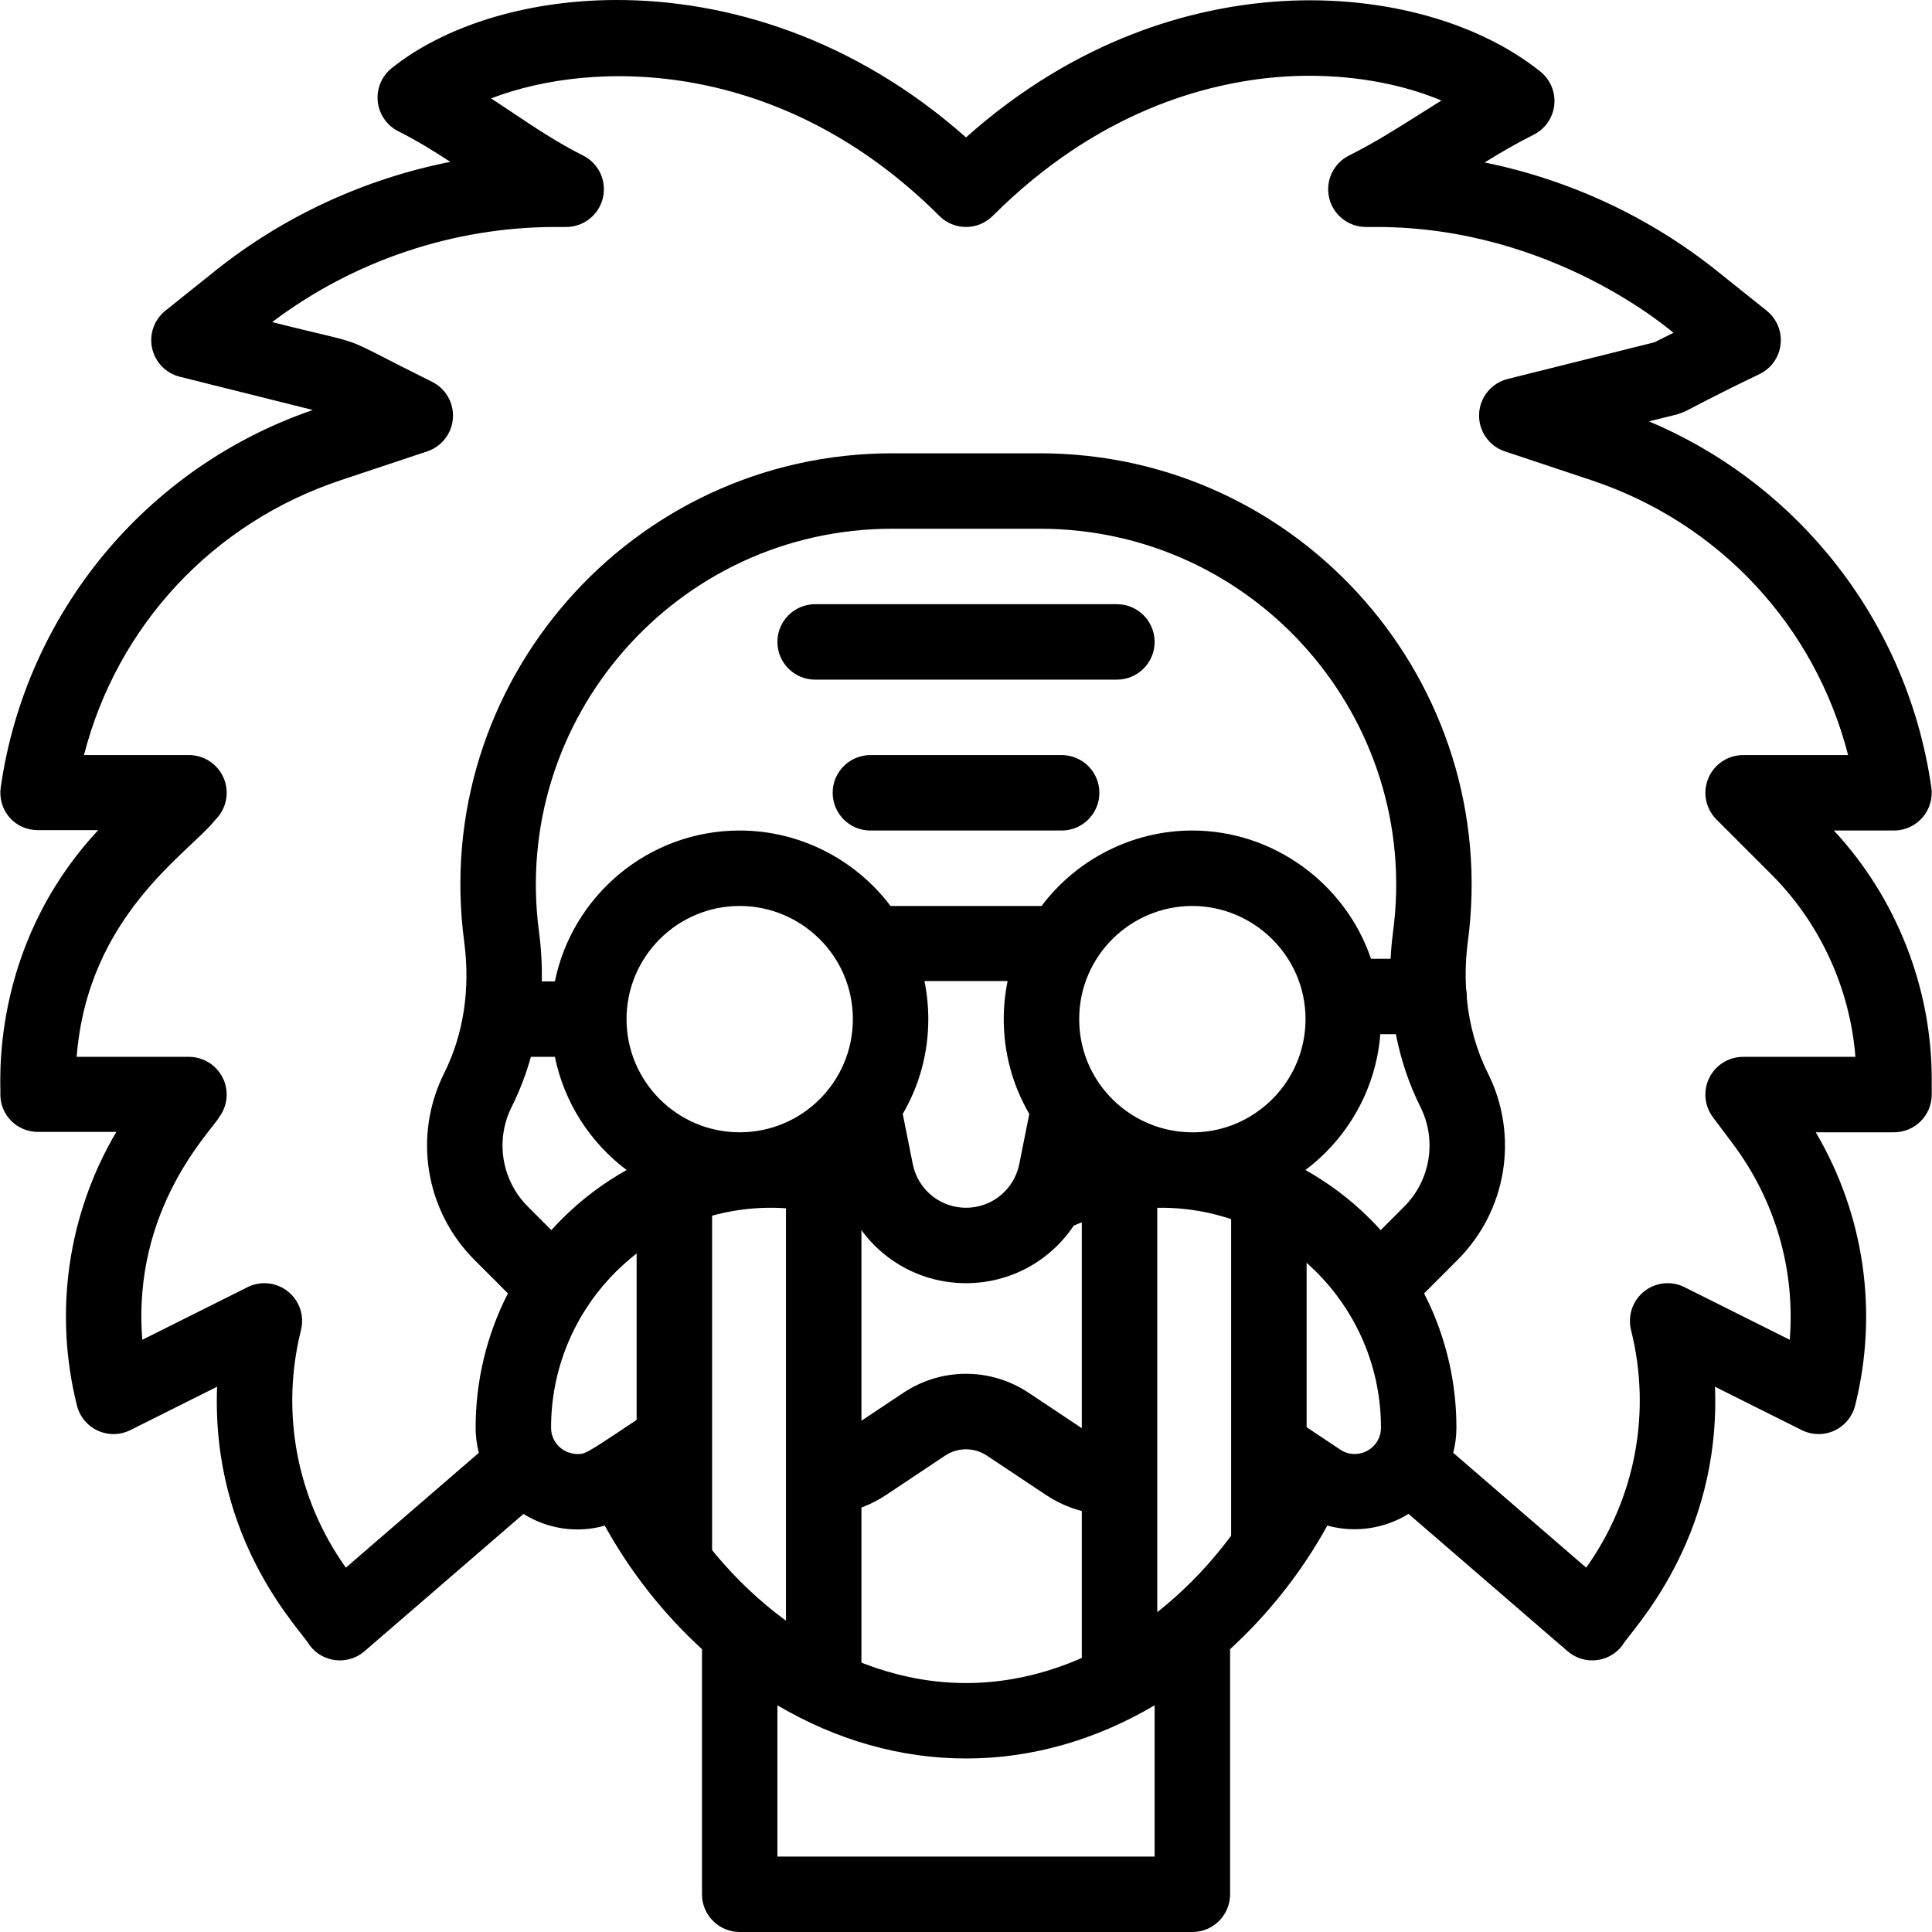 <?xml version="1.0" encoding="UTF-8" standalone="no"?>
<svg
   xmlns:dc="http://purl.org/dc/elements/1.1/"
   xmlns:cc="http://creativecommons.org/ns#"
   xmlns:rdf="http://www.w3.org/1999/02/22-rdf-syntax-ns#"
   xmlns:svg="http://www.w3.org/2000/svg"
   xmlns="http://www.w3.org/2000/svg"
   xml:space="preserve"
   style="enable-background:new 0 0 511.998 511.998;"
   viewBox="0 0 511.998 511.998"
   y="0px"
   x="0px"
   id="Capa_1"
   version="1.1"><defs
   id="defs53" />
<g
   style="display:inline"
   id="layer2"><path
     id="path4655-4"
     d="M 218.288,319.456 V 445.281"
     style="display:inline;opacity:1;fill:none;stroke:#000000;stroke-width:20;stroke-linecap:round;stroke-linejoin:miter;stroke-miterlimit:4;stroke-dasharray:none;stroke-opacity:1" /><path
     id="path4655-4-9"
     d="m 178.711,319.456 v 92.819"
     style="display:inline;opacity:1;fill:none;stroke:#000000;stroke-width:20;stroke-linecap:round;stroke-linejoin:miter;stroke-miterlimit:4;stroke-dasharray:none;stroke-opacity:1" /></g><g
   id="g6">
	<g
   id="g4">
		<path
   id="path2"
   d="M281.348,200.103h-50.683c-5.521,0-9.997,4.476-9.997,9.997s4.476,9.997,9.997,9.997h50.683    c5.521,0,9.997-4.476,9.997-9.997S286.868,200.103,281.348,200.103z" />
	</g>
</g>
<g
   id="g12">
	
</g>
<g
   id="g18">
	<g
   id="g16">
		<path
   id="path14"
   d="M295.992,160.116h-79.974c-5.521,0-9.997,4.476-9.997,9.997s4.476,9.997,9.997,9.997h79.974    c5.521,0,9.997-4.476,9.997-9.997S301.513,160.116,295.992,160.116z" />
	</g>
</g>
<g
   id="g20">
</g>
<g
   id="g22">
</g>
<g
   id="g24">
</g>
<g
   id="g26">
</g>
<g
   id="g28">
</g>
<g
   id="g30">
</g>
<g
   id="g32">
</g>
<g
   id="g34">
</g>
<g
   id="g36">
</g>
<g
   id="g38">
</g>
<g
   id="g40">
</g>
<g
   id="g42">
</g>
<g
   id="g44">
</g>
<g
   id="g46">
</g>
<g
   id="g48">
</g>
<g
   style="display:inline;opacity:1"
   id="layer1"><g
     id="g10">
		<path
   id="path8"
   d="M 163.137 0 C 138.761 0.072 117.376 7.199 103.807 18.055 C 101.145 20.184 99.752 23.522 100.111 26.912 C 100.469 30.302 102.529 33.276 105.578 34.801 C 110.409 37.218 114.863 39.968 119.34 42.898 C 96.642 47.386 75.13 57.283 56.941 71.838 L 43.828 82.336 C 40.861 84.71 39.498 88.56 40.309 92.273 C 41.12 95.985 43.963 98.918 47.65 99.84 L 82.904 108.652 C 38.769 123.807 6.803 162.431 0.193 208.686 C -0.217 211.555 0.638 214.459 2.537 216.648 C 4.435 218.837 7.191 219.994 10.09 219.994 L 26.029 219.994 C -3.36 251.577 0.381 288.473 0.094 290.072 C 0.094 295.593 4.571 299.969 10.092 299.969 L 30.83 299.969 C 18.001 321.706 14.178 347.642 20.387 372.471 C 21.123 375.412 23.152 377.862 25.906 379.129 C 28.66 380.396 31.843 380.342 34.555 378.986 L 57.529 367.498 C 55.95 408.662 79.936 432.117 82.062 436.02 C 85.55 440.674 92.233 441.36 96.598 437.592 L 138.73 401.207 C 144.975 405.108 152.742 406.438 160.273 404.311 C 167.015 416.528 175.772 427.653 186.033 437.039 L 186.033 502.002 C 186.033 507.523 190.508 511.998 196.029 511.998 L 315.99 511.998 C 321.511 511.998 325.986 507.523 325.986 502.002 L 325.986 437.039 C 336.254 427.644 345.014 416.512 351.756 404.289 C 359.047 406.306 366.886 405.144 373.271 401.193 L 415.422 437.592 C 419.828 441.397 426.499 440.631 429.955 436.02 C 431.956 432.344 456.063 408.6 454.488 367.498 L 477.465 378.986 C 480.176 380.342 483.357 380.396 486.111 379.129 C 488.865 377.861 490.897 375.412 491.633 372.471 C 497.843 347.642 494.014 321.801 481.188 300.068 L 501.928 300.068 C 507.449 300.068 511.924 295.593 511.924 290.072 L 511.924 285.953 C 511.925 261.657 502.511 237.848 485.99 220.094 L 501.926 220.094 L 501.926 220.096 C 504.824 220.096 507.578 218.837 509.477 216.648 C 511.375 214.459 512.23 211.555 511.82 208.686 C 508.55 185.805 498.996 164.33 484.186 146.584 C 471.433 131.302 455.265 119.36 437.02 111.672 C 451.105 108.018 439.236 112.144 466.408 99.08 C 469.457 97.556 471.52 94.583 471.879 91.193 C 472.238 87.803 470.845 84.466 468.184 82.336 L 455.066 71.838 C 437.084 57.449 415.851 47.613 393.439 43.055 C 397.643 40.459 401.857 37.989 406.43 35.701 C 409.478 34.175 411.537 31.203 411.896 27.814 C 412.255 24.424 410.861 21.084 408.199 18.955 C 391.026 5.215 364.53 -1.696 337.322 0.469 C 316.303 2.14 285.783 9.87 255.996 36.414 C 226.334 10.103 192.556 -0.087 163.137 0 z M 347.562 20.08 C 359.989 20.144 371.993 22.46 381.992 26.631 C 380.175 27.761 378.388 28.891 376.619 30.012 C 370.275 34.028 364.285 37.821 357.502 41.215 C 353.356 43.289 351.178 47.94 352.244 52.451 C 353.31 56.962 357.339 60.15 361.975 60.15 L 364.742 60.15 C 411.626 60.15 442.937 87.875 443.498 88.186 L 438.459 90.705 L 399.537 100.436 C 395.225 101.514 392.143 105.309 391.973 109.75 C 391.803 114.192 394.584 118.21 398.801 119.617 L 421.715 127.256 C 455.747 138.596 480.998 165.957 489.764 200.105 L 461.943 200.105 C 457.9 200.105 454.255 202.54 452.707 206.275 C 451.16 210.01 452.015 214.311 454.873 217.17 L 469.498 231.795 C 482.364 244.661 490.278 261.996 491.699 280.076 L 461.938 280.076 C 458.151 280.076 454.689 282.214 452.996 285.6 C 451.303 288.986 451.668 293.037 453.938 296.066 L 459.199 303.09 C 470.526 318.188 475.78 336.596 474.299 355.053 L 446.414 341.111 C 442.921 339.365 438.733 339.812 435.688 342.256 C 432.642 344.699 431.298 348.692 432.246 352.48 C 437.709 374.327 433.375 397.158 420.357 415.443 L 385.121 385.016 C 385.667 382.852 385.963 380.61 385.963 378.324 C 385.963 368 383.959 357.926 380.004 348.377 C 379.216 346.477 378.335 344.609 377.395 342.77 L 386.254 333.91 C 399.339 320.825 402.57 300.923 394.297 284.389 C 391.256 278.299 389.39 271.618 388.711 264.508 C 388.717 264.366 388.73 264.225 388.73 264.082 C 388.73 263.393 388.66 262.721 388.527 262.072 C 388.29 257.975 388.433 253.772 388.994 249.541 C 398.055 181.155 344.793 120.131 275.566 120.131 L 236.439 120.131 C 167.434 120.131 113.921 180.92 123.014 249.545 C 124.68 262.071 122.848 274.117 117.717 284.381 C 109.441 300.922 112.672 320.825 125.756 333.91 L 134.604 342.758 C 128.989 353.741 126.047 365.887 126.047 378.324 C 126.047 380.609 126.343 382.852 126.889 385.016 L 91.652 415.445 C 78.634 397.164 74.3 374.329 79.764 352.48 C 80.712 348.692 79.367 344.702 76.322 342.258 C 73.276 339.815 69.087 339.368 65.596 341.113 L 37.713 355.055 C 34.912 320.147 56.177 299.586 58.072 296.068 C 60.342 293.039 60.708 288.988 59.014 285.602 C 57.32 282.216 53.857 280.076 50.072 280.076 L 20.314 280.076 C 23.267 242.506 50.069 226.126 57.143 217.17 C 60.002 214.311 60.857 210.009 59.309 206.275 C 57.762 202.539 54.116 200.104 50.072 200.104 L 22.254 200.104 C 31.019 165.956 56.272 138.597 90.305 127.256 L 113.217 119.617 C 117.053 118.338 119.738 114.877 120.025 110.844 C 120.312 106.81 118.141 103.002 114.525 101.193 C 87.083 87.586 100.182 92.476 72.135 85.352 C 93.675 69.077 120.221 60.15 147.273 60.15 L 150.043 60.15 C 154.678 60.15 158.705 56.962 159.771 52.451 C 160.837 47.939 158.661 43.289 154.516 41.215 C 147.844 37.876 141.897 33.903 135.604 29.697 C 133.808 28.496 131.993 27.284 130.146 26.076 C 157.569 15.523 207.244 15.526 248.939 57.223 C 252.843 61.127 259.172 61.127 263.076 57.223 C 290.724 29.575 319.576 21.938 338.912 20.4 C 341.805 20.17 344.695 20.065 347.562 20.08 z M 236.441 140.121 L 275.568 140.121 C 332.719 140.121 376.651 190.502 369.176 246.912 C 368.858 249.306 368.642 251.702 368.521 254.086 L 363.334 254.086 C 356.572 234.213 337.558 220.096 315.986 220.096 C 300.214 220.096 285.399 227.635 276.021 240.09 L 235.992 240.09 C 226.618 227.637 211.799 220.096 196.025 220.096 C 171.887 220.096 151.694 237.294 147.049 260.082 L 143.582 260.082 C 143.665 255.746 143.426 251.348 142.836 246.914 C 135.358 190.486 179.311 140.121 236.441 140.121 z M 196.025 240.09 C 212.275 240.09 226.016 253.239 226.016 270.08 C 226.016 286.697 212.555 300.07 196.025 300.07 C 179.488 300.07 166.035 286.616 166.035 270.08 C 166.035 253.544 179.489 240.09 196.025 240.09 z M 315.986 240.09 C 332.127 240.09 345.977 253.263 345.977 270.08 C 345.977 287.653 330.83 301.449 313.588 299.971 C 298.349 298.779 285.996 286.02 285.996 270.08 C 285.996 253.274 299.702 240.09 315.986 240.09 z M 244.992 259.982 L 267.02 259.982 C 266.351 263.261 266.002 266.711 266.002 270.08 C 266.002 278.996 268.334 287.591 272.773 295.201 L 270.115 308.496 C 269.85 309.821 269.398 311.105 268.768 312.316 C 266.285 317.095 261.393 320.064 256.004 320.064 C 250.617 320.064 245.725 317.094 243.24 312.312 C 242.612 311.104 242.16 309.821 241.895 308.496 L 239.236 295.201 C 243.675 287.594 246.008 278.998 246.008 270.08 C 246.009 266.711 245.661 263.261 244.992 259.982 z M 365.795 274.078 L 369.92 274.078 C 371.233 280.822 373.39 287.272 376.414 293.326 C 380.831 302.155 379.104 312.783 372.115 319.771 L 365.891 325.998 C 364.968 324.971 364.018 323.968 363.041 322.992 C 357.928 317.879 352.164 313.547 345.945 310.064 C 357.092 301.69 364.626 288.766 365.795 274.078 z M 140.691 280.076 L 147.049 280.076 C 149.532 292.262 156.463 302.849 166.066 310.062 C 159.849 313.546 154.084 317.875 148.971 322.99 C 147.994 323.967 147.045 324.969 146.121 325.996 L 139.896 319.771 C 132.907 312.784 131.181 302.156 135.6 293.324 C 137.714 289.096 139.41 284.663 140.691 280.076 z M 308.557 320.07 C 309.718 320.086 310.876 320.138 312.033 320.225 C 342.563 322.499 365.969 347.969 365.969 378.324 C 365.97 383.942 359.787 387.237 355.131 384.133 C 354.304 383.58 348.971 380.026 326.533 365.064 L 326.533 389.094 L 334.391 394.332 C 318.543 423.127 289.044 446.021 256.006 446.021 C 222.998 446.021 193.485 423.158 177.619 394.334 L 188.508 387.076 L 188.508 363.047 C 154.566 385.696 155.686 385.33 153.068 385.33 C 149.457 385.33 146.039 382.509 146.039 378.322 C 146.039 347.889 169.526 322.518 199.895 320.232 C 209.181 319.52 218.645 321.098 227.447 324.789 C 233.783 334.283 244.402 340.057 256.004 340.057 C 267.606 340.057 278.227 334.282 284.561 324.789 C 292.242 321.57 300.43 319.959 308.557 320.07 z M 256.008 364.068 C 250.217 364.068 244.426 365.753 239.377 369.123 L 223.748 379.533 C 220.243 381.869 215.762 382.087 212.043 380.094 C 210.651 379.35 209.457 378.343 208.508 377.154 L 208.508 400.148 C 217.337 402.774 226.98 401.409 234.836 396.172 L 250.471 385.758 C 253.834 383.512 258.179 383.513 261.551 385.764 L 277.172 396.168 C 285.904 401.989 296.833 403.015 306.398 399.113 L 306.398 367.238 C 306.134 368.139 305.988 369.081 305.988 370.047 C 305.988 374.259 303.682 378.109 299.957 380.1 C 296.249 382.088 291.768 381.868 288.258 379.529 L 272.643 369.129 C 267.59 365.755 261.799 364.069 256.008 364.068 z M 206.021 451.918 C 221.709 461.178 238.7 466.014 256.006 466.014 C 273.313 466.014 290.302 461.176 305.988 451.918 L 305.988 492.006 L 206.021 492.006 L 206.021 451.918 z " />
	</g><path
     id="path4655-4-4"
     d="M 296.685,315.391 V 441.216"
     style="display:inline;opacity:1;fill:none;stroke:#000000;stroke-width:20;stroke-linecap:round;stroke-linejoin:miter;stroke-miterlimit:4;stroke-dasharray:none;stroke-opacity:1" /><path
     id="path4655-4-9-3"
     d="m 336.262,315.391 v 92.819"
     style="display:inline;opacity:1;fill:none;stroke:#000000;stroke-width:20;stroke-linecap:round;stroke-linejoin:miter;stroke-miterlimit:4;stroke-dasharray:none;stroke-opacity:1" /></g></svg>